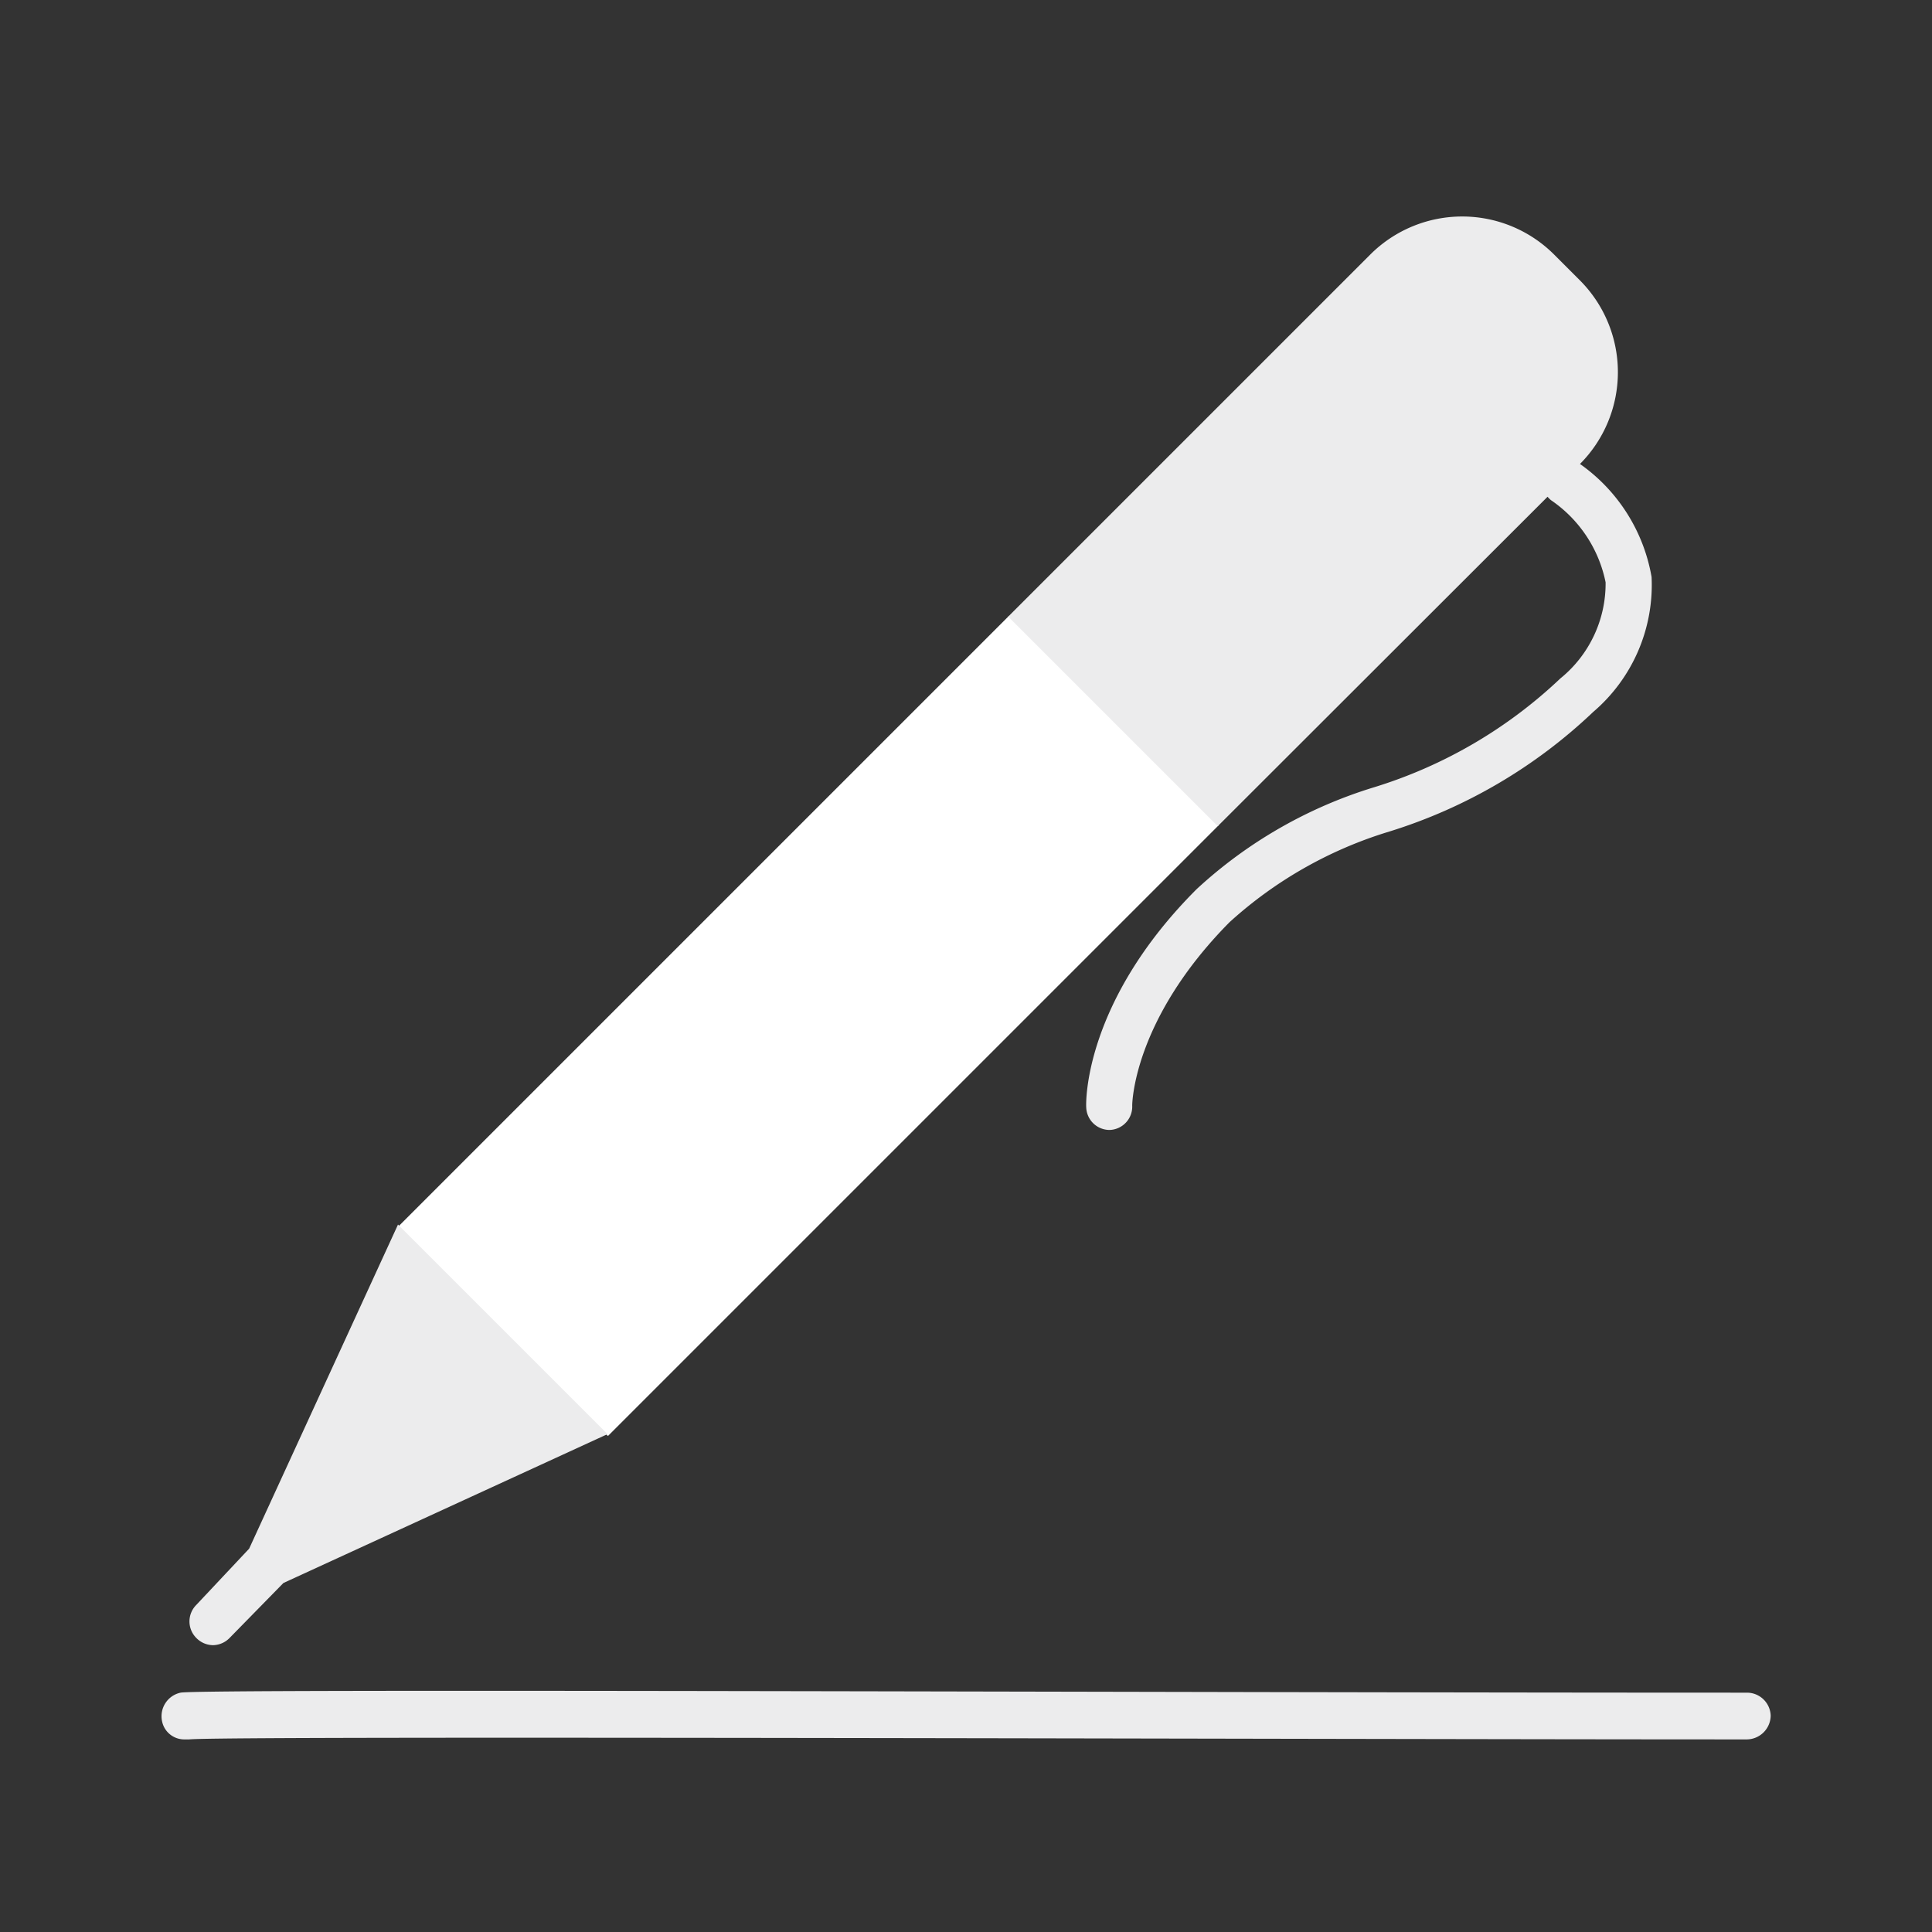 <svg xmlns="http://www.w3.org/2000/svg" viewBox="0 0 51.26 51.26"><rect x="0" y="0" width="51.26" height="51.26" fill="#333333" stroke="none"/><defs><style>.cls-1{fill:#fff;}.cls-2{fill:#ececed;}</style></defs><g id="Layer_2" data-name="Layer 2"><polygon class="cls-1" points="26.77 16.34 10.57 32.54 10.57 32.54 10.57 32.54 16.13 38.1 32.33 21.9 32.33 21.9 32.33 21.9 26.77 16.34"/><polygon class="cls-2" points="10.57 32.54 16.13 38.1 10.57 32.54 10.57 32.54"/><rect class="cls-2" x="29.55" y="15.19" height="7.86" transform="translate(-4.87 26.5) rotate(-45)"/><path class="cls-2" d="M5.65,43.65a.63.63,0,0,0,.44-.19L7.52,42h0l8.6-3.95-5.56-5.56-3.95,8.6h0L5.21,42.58a.62.62,0,0,0,0,.88A.63.63,0,0,0,5.65,43.65Z"/><path class="cls-2" d="M41.06,13.18a.76.76,0,0,0,.09.09,3.47,3.47,0,0,1,1.45,2.18A3.24,3.24,0,0,1,41.4,18a12.53,12.53,0,0,1-4.95,2.89,12.17,12.17,0,0,0-4.7,2.7c-3,3-2.94,5.68-2.93,5.79a.62.62,0,0,0,.62.6h0a.62.62,0,0,0,.6-.65s0-2.25,2.58-4.86a11.07,11.07,0,0,1,4.25-2.41,13.75,13.75,0,0,0,5.4-3.17,4.43,4.43,0,0,0,1.55-3.58,4.63,4.63,0,0,0-1.9-3h0a3.45,3.45,0,0,0,0-4.87l-.69-.69a3.45,3.45,0,0,0-4.87,0l-9.61,9.61,5.56,5.56Z"/><path class="cls-2" d="M46.35,44.91c-15.31,0-41.06-.11-41.56,0a.64.64,0,0,0-.49.76.6.6,0,0,0,.58.48l.14,0c1-.1,30.18,0,41.33,0h0a.64.64,0,0,0,.63-.63A.63.63,0,0,0,46.35,44.91Z"/></g></svg>